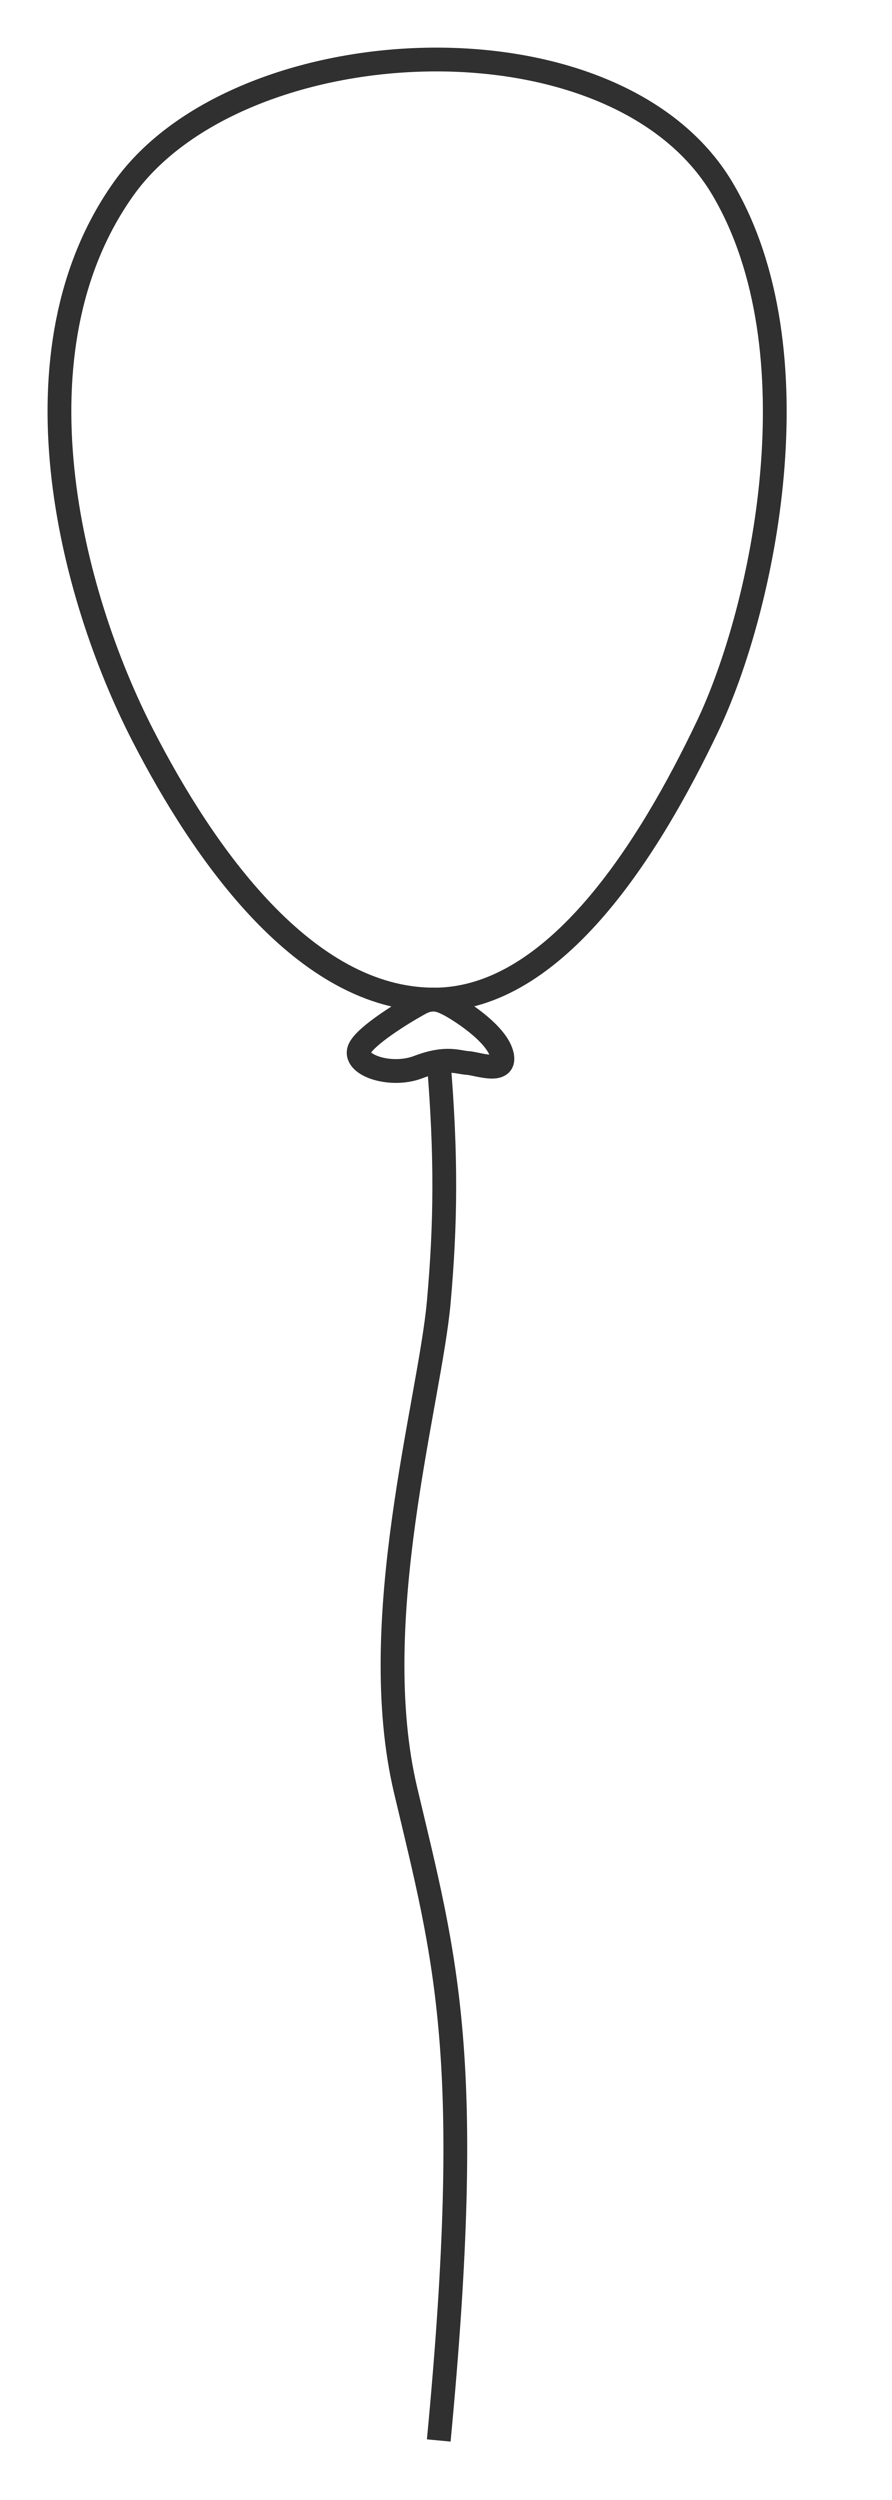 <svg width="15" height="42" viewBox="0 0 15 42" fill="none" xmlns="http://www.w3.org/2000/svg">
<path d="M2.406 12.363C3.418 14.329 5.12 16.793 7.3 16.793C9.354 16.793 10.937 14.214 11.891 12.218C12.846 10.223 13.759 5.889 12.149 3.171C10.337 0.113 4.02 0.444 2.079 3.171C0.138 5.899 1.17 9.963 2.406 12.363Z" stroke="#303030" stroke-width="0.4"/>
<path d="M6.048 17.616C6.152 17.401 6.749 17.03 7.034 16.872C7.256 16.742 7.392 16.795 7.544 16.872C7.691 16.946 8.332 17.339 8.435 17.702C8.539 18.066 8.029 17.867 7.864 17.858C7.7 17.849 7.51 17.745 7.034 17.927C6.558 18.109 5.918 17.884 6.048 17.616Z" stroke="#303030" stroke-width="0.4"/>
<path d="M7.378 17.847C7.506 19.411 7.498 20.536 7.378 21.878C7.227 23.556 6.144 27.229 6.822 30.081C7.499 32.934 7.99 34.557 7.378 41" stroke="#303030" stroke-width="0.4"/>
</svg>
